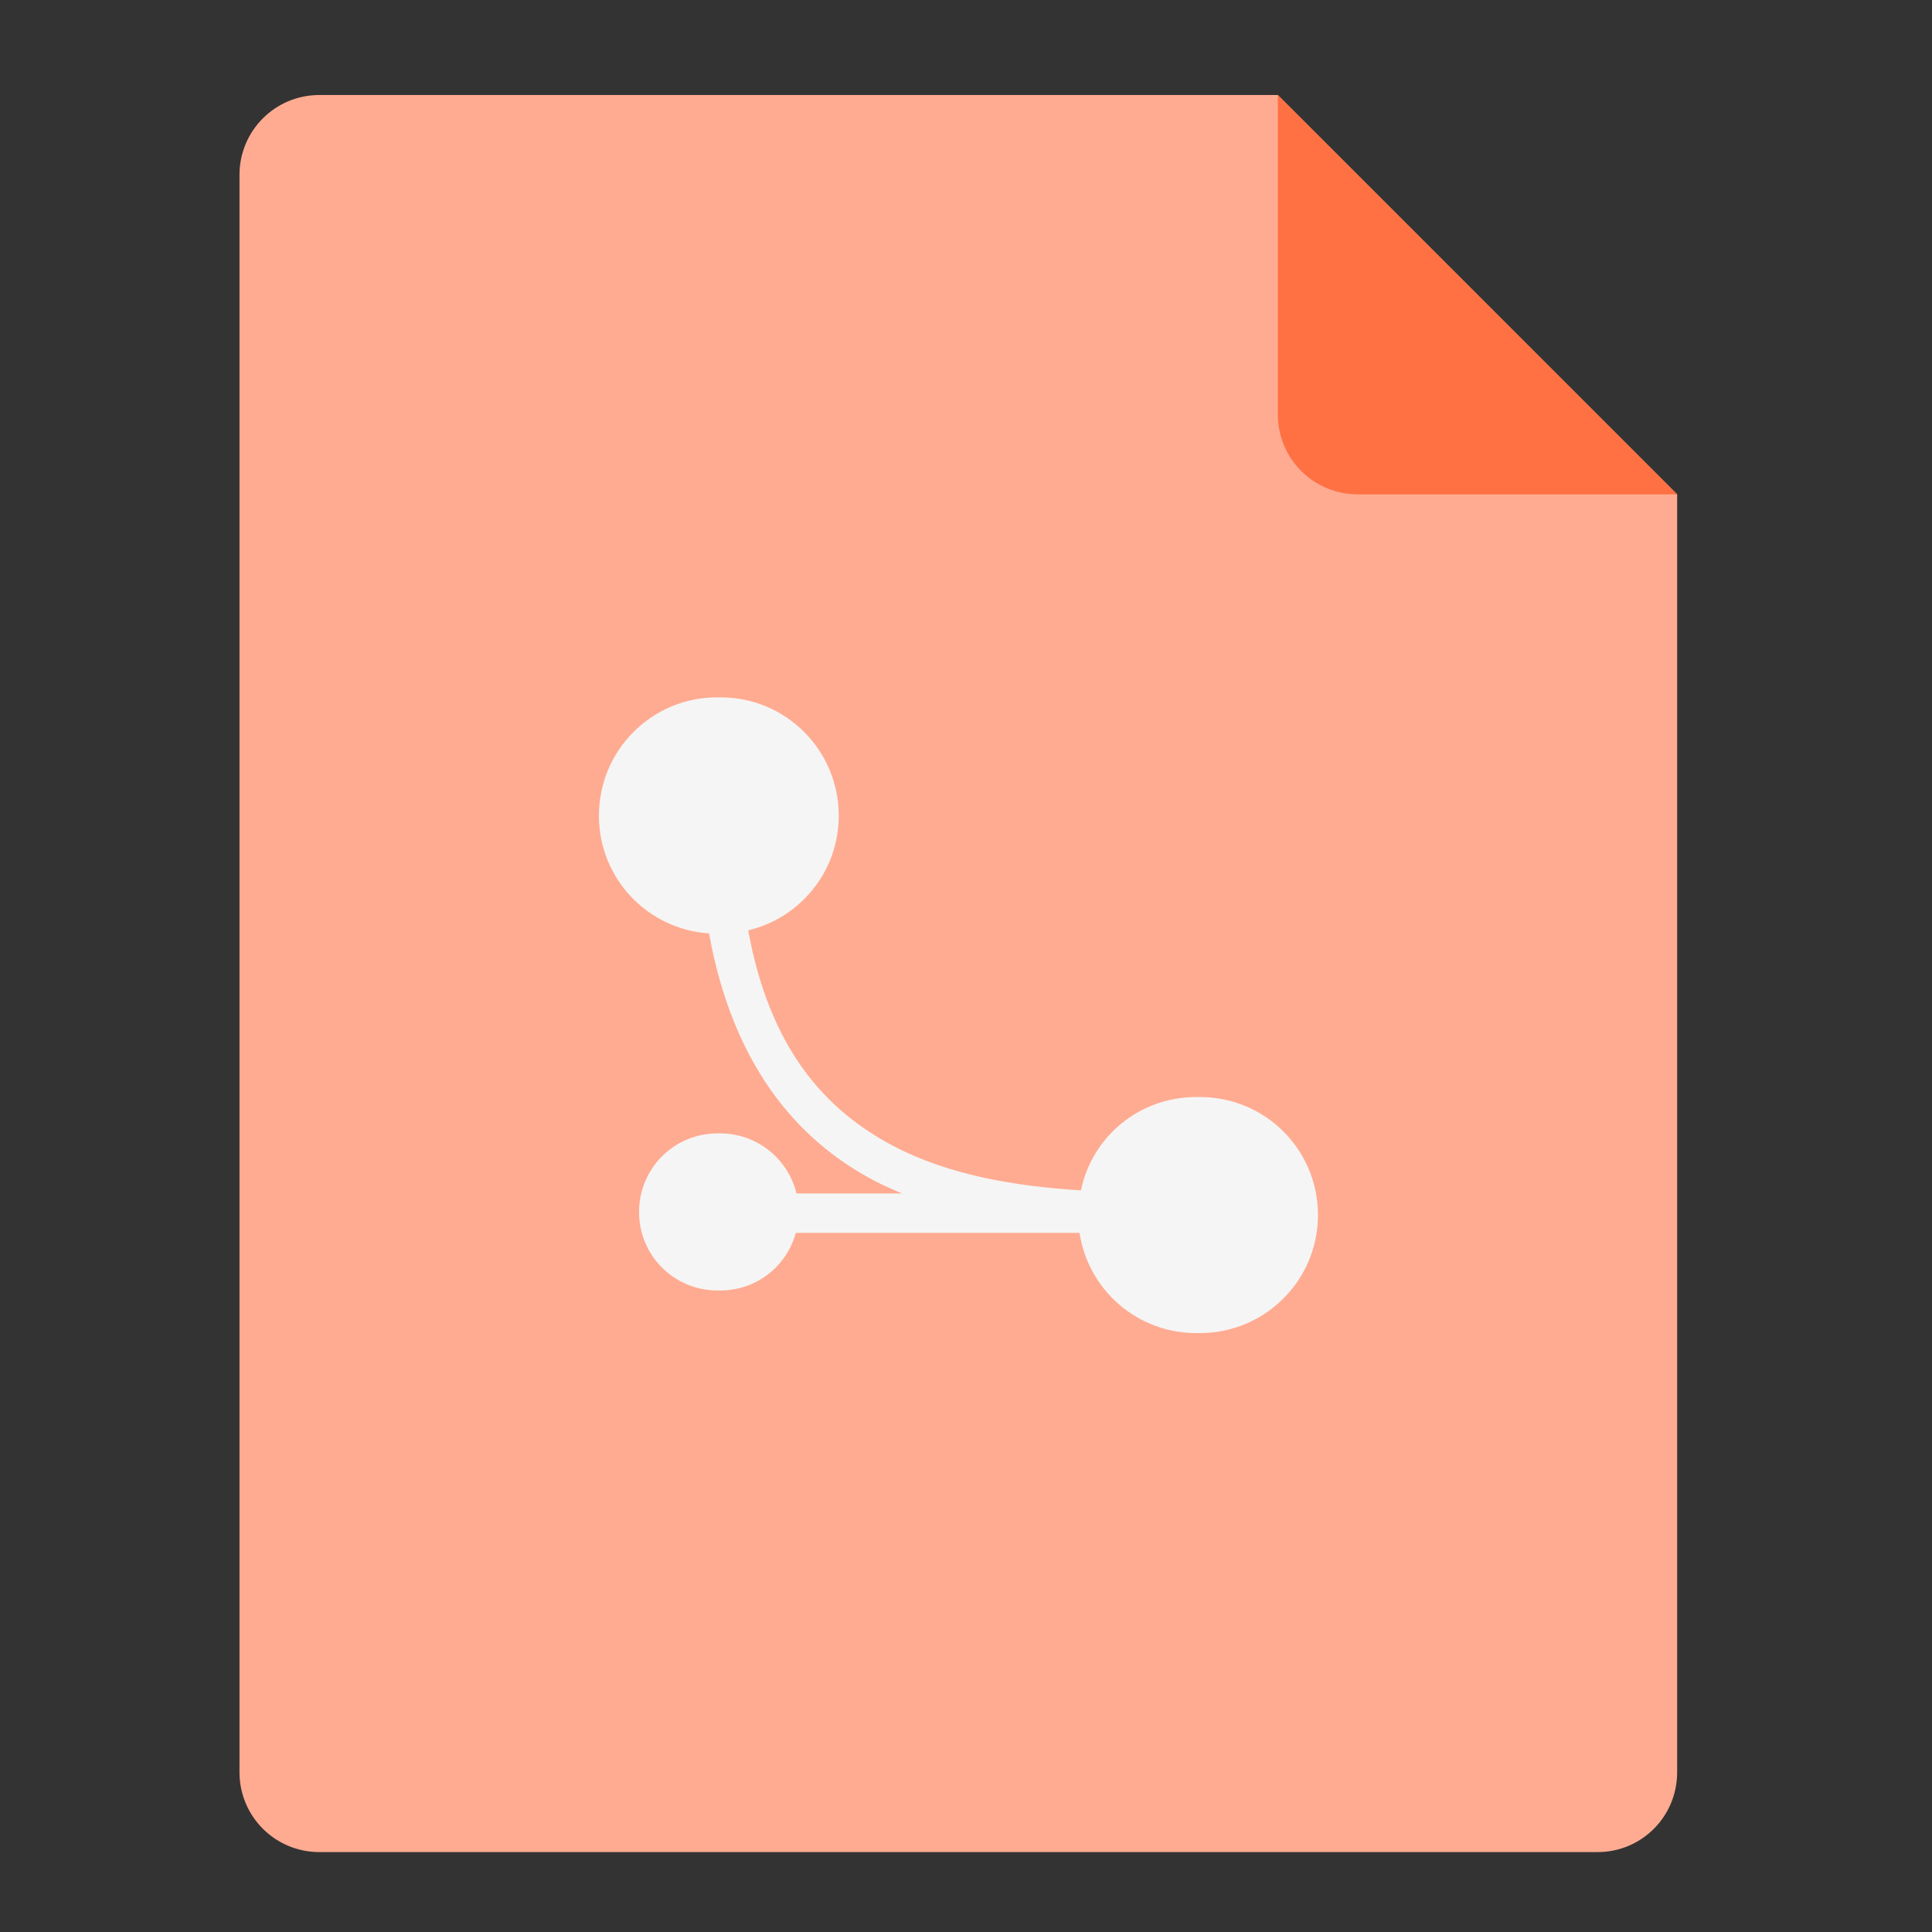<?xml version="1.0" encoding="UTF-8"?>
<svg xmlns="http://www.w3.org/2000/svg" xmlns:xlink="http://www.w3.org/1999/xlink" width="22px" height="22px" viewBox="0 0 22 22" version="1.1">
<rect x="0" y="0" width="22" height="22" fill="#333333" stroke="none"/>
<g id="surface1">
<path style=" stroke:none;fill-rule:nonzero;fill:rgb(100%,67.059%,56.863%);fill-opacity:1;" d="M 14.551 1.082 L 3.637 1.082 C 3.133 1.082 2.727 1.488 2.727 1.992 L 2.727 20.18 C 2.727 20.684 3.133 21.09 3.637 21.09 L 18.191 21.09 C 18.695 21.09 19.098 20.684 19.098 20.18 L 19.098 5.629 Z M 14.551 1.082 "/>
<path style=" stroke:none;fill-rule:nonzero;fill:rgb(100%,43.922%,26.275%);fill-opacity:1;" d="M 19.098 5.629 L 14.551 1.082 L 14.551 4.719 C 14.551 5.223 14.957 5.629 15.461 5.629 Z M 19.098 5.629 "/>
<path style=" stroke:none;fill-rule:nonzero;fill:rgb(96.078%,96.078%,96.078%);fill-opacity:1;" d="M 8.164 7.941 C 7.422 7.941 6.82 8.543 6.82 9.289 C 6.82 10 7.371 10.582 8.074 10.629 C 8.34 12.102 9.055 12.973 9.957 13.445 C 10.059 13.5 10.164 13.543 10.27 13.59 L 9.07 13.59 C 8.973 13.195 8.621 12.906 8.199 12.906 L 8.172 12.906 C 7.676 12.906 7.277 13.305 7.277 13.801 C 7.277 14.297 7.676 14.695 8.172 14.695 L 8.199 14.695 C 8.613 14.695 8.957 14.422 9.062 14.039 L 12.293 14.039 C 12.391 14.688 12.949 15.18 13.621 15.18 L 13.664 15.18 C 14.406 15.18 15.008 14.578 15.008 13.836 C 15.008 13.09 14.406 12.492 13.664 12.492 L 13.621 12.492 C 12.973 12.492 12.434 12.945 12.309 13.555 C 11.551 13.508 10.797 13.379 10.168 13.047 C 9.383 12.633 8.762 11.926 8.52 10.594 C 9.113 10.453 9.551 9.922 9.551 9.289 C 9.551 8.543 8.949 7.941 8.207 7.941 Z M 8.164 7.941 "/>
</g>
</svg>
